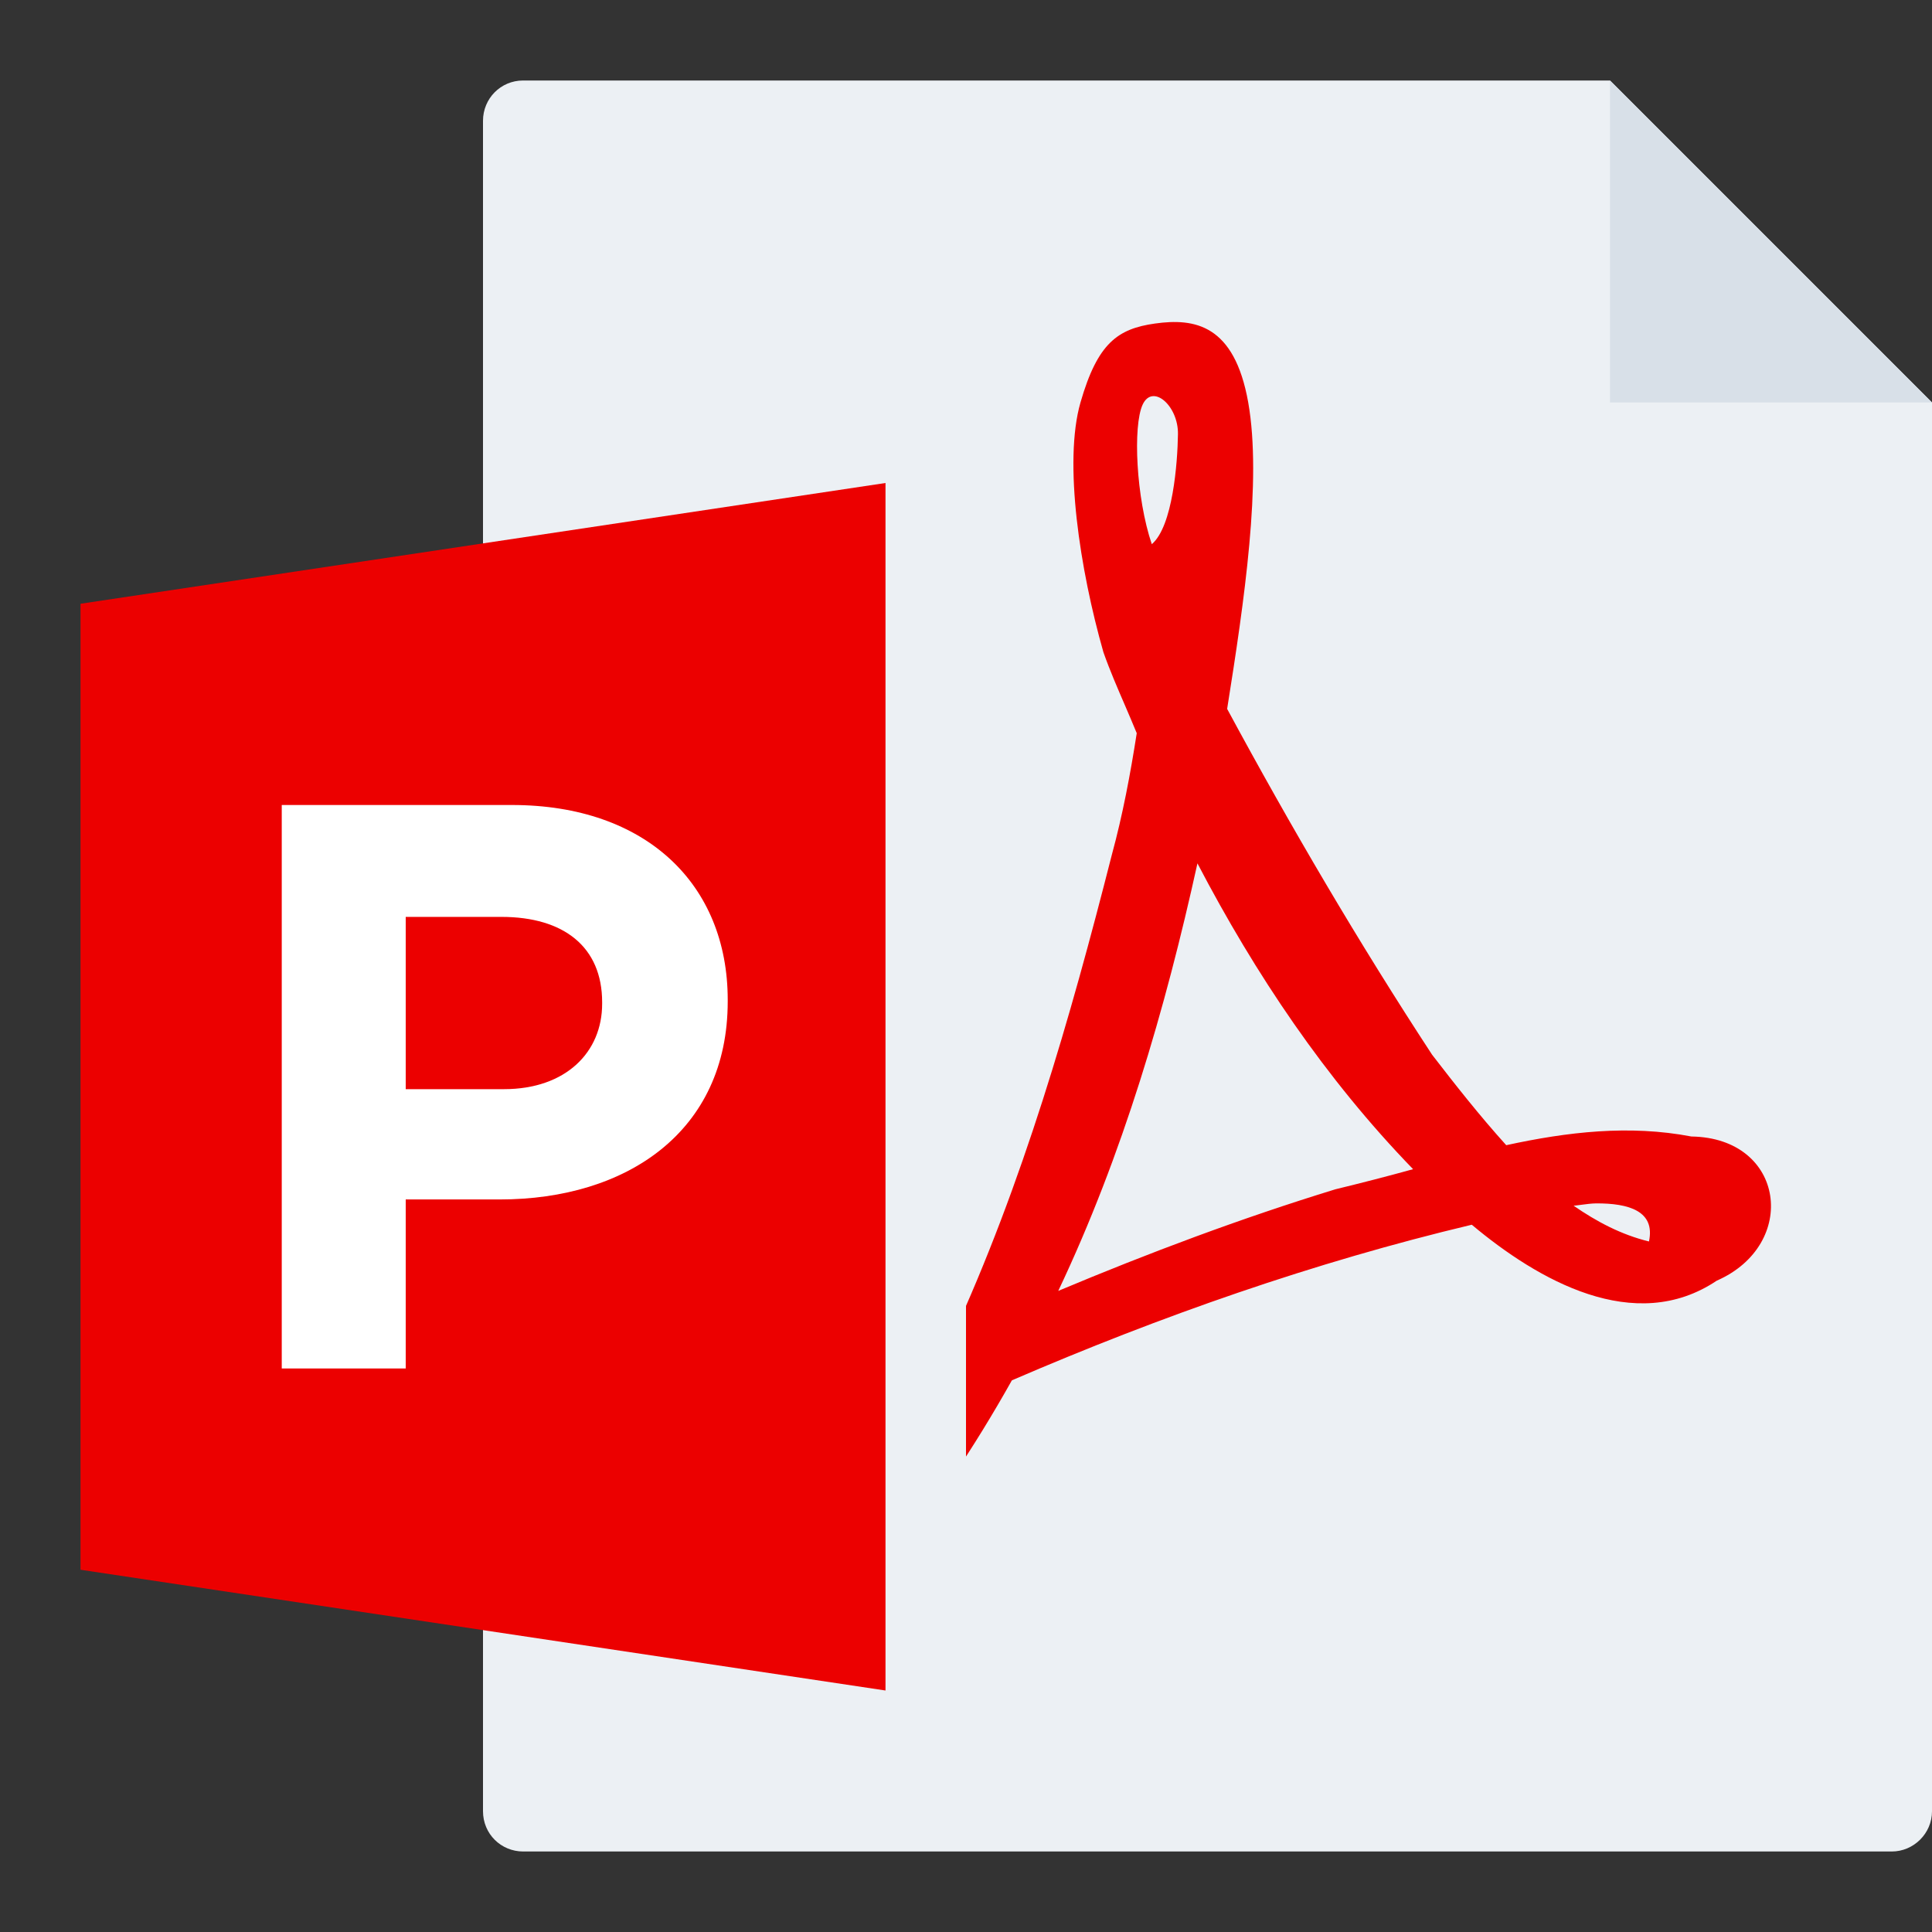 <svg width="24" height="24" viewBox="0 0 24 24" fill="none" xmlns="http://www.w3.org/2000/svg">
<rect x="0" y="0" width="24" height="24" fill="#333333" stroke="none"/>
<g id="m/mime_pdf/mime_pdf_24x24">
<g id="24/baseshape">
<g id="24/baseshape_2">
<path id="OutsideBorder" fill-rule="evenodd" clip-rule="evenodd" d="M24 22.5C24 22.776 23.772 23 23.5 23H6.5C6.224 23 6 22.782 6 22.499V1.501C6 1.224 6.22 1 6.498 1H20L24 5V22.5Z" fill="#ECF0F4"/>
</g>
<path id="PDF ArtLine" fill-rule="evenodd" clip-rule="evenodd" d="M14.348 4.019C13.887 4.084 13.635 4.259 13.422 5C13.209 5.742 13.415 7.078 13.707 8.102C13.787 8.329 13.883 8.55 13.979 8.772L13.979 8.772C14.027 8.884 14.075 8.996 14.121 9.108C14.042 9.615 13.947 10.122 13.811 10.621C13.293 12.656 12.706 14.702 11.821 16.622C10.589 17.203 9.392 17.847 8.256 18.584C7.57 18.996 6.316 20.153 7.468 20.762C8.114 21.114 8.788 21.043 9.398 20.762C9.703 20.622 9.992 20.425 10.255 20.209C10.519 19.993 10.759 19.756 10.959 19.519C11.575 18.774 12.104 17.978 12.57 17.147C14.415 16.351 16.321 15.681 18.283 15.214C19.103 15.901 20.306 16.593 21.326 15.909C22.349 15.461 22.178 14.135 21.011 14.118C20.238 13.97 19.47 14.061 18.711 14.226C18.381 13.861 18.073 13.469 17.79 13.102C16.877 11.707 16.034 10.27 15.244 8.806C15.458 7.463 15.677 5.97 15.506 5C15.334 4.029 14.839 3.95 14.348 4.019ZM14.195 5.025C14.319 4.761 14.639 5.041 14.633 5.394C14.628 5.748 14.569 6.539 14.308 6.76C14.113 6.187 14.071 5.289 14.195 5.025ZM17.554 14.524C16.465 13.401 15.593 12.1 14.875 10.725C14.475 12.541 13.947 14.346 13.146 16.036C14.273 15.563 15.419 15.133 16.588 14.774C16.905 14.697 17.233 14.613 17.554 14.524ZM19.824 14.949C20.236 14.946 20.565 15.046 20.484 15.422C20.137 15.337 19.834 15.175 19.548 14.978C19.581 14.975 19.614 14.97 19.647 14.966C19.707 14.958 19.767 14.95 19.824 14.949ZM11.138 17.957C11.173 17.887 11.207 17.816 11.245 17.747C11.13 17.801 11.015 17.854 10.9 17.907C10.642 18.026 10.385 18.145 10.132 18.272C10.007 18.351 9.855 18.434 9.693 18.523C8.985 18.911 8.082 19.404 8.369 20.176C9.547 20.196 10.403 19.104 10.994 18.234C11.047 18.144 11.092 18.051 11.138 17.957Z" fill="#EC0000"/>
</g>
<g id="24/corner">
<path id="InsideWhite" fill-rule="evenodd" clip-rule="evenodd" d="M20 1L24 5H20V1Z" fill="#D8E0E8"/>
</g>
<g id="24/chard/color/yellow">
<path id="Shape" d="M7 6V21L12 22V5L7 6Z" fill="#ECF0F4"/>
<path id="Chard" fill-rule="evenodd" clip-rule="evenodd" d="M11 6V21L1 19.5V7.5L11 6Z" fill="#EC0000"/>
</g>
<g id="24/chard/letter/z">
<path id="P" fill-rule="evenodd" clip-rule="evenodd" d="M3.5 17V10H6.36C8.03 10 9.04 10.99 9.04 12.42V12.44C9.04 14.06 7.78 14.9 6.21 14.9H5.04V17H3.5ZM5.04 13.53H6.26C7.03 13.53 7.48 13.07 7.48 12.47V12.45C7.48 11.76 7 11.39 6.23 11.39H5.04V13.53Z" fill="white"/>
</g>
</g>
</svg>
